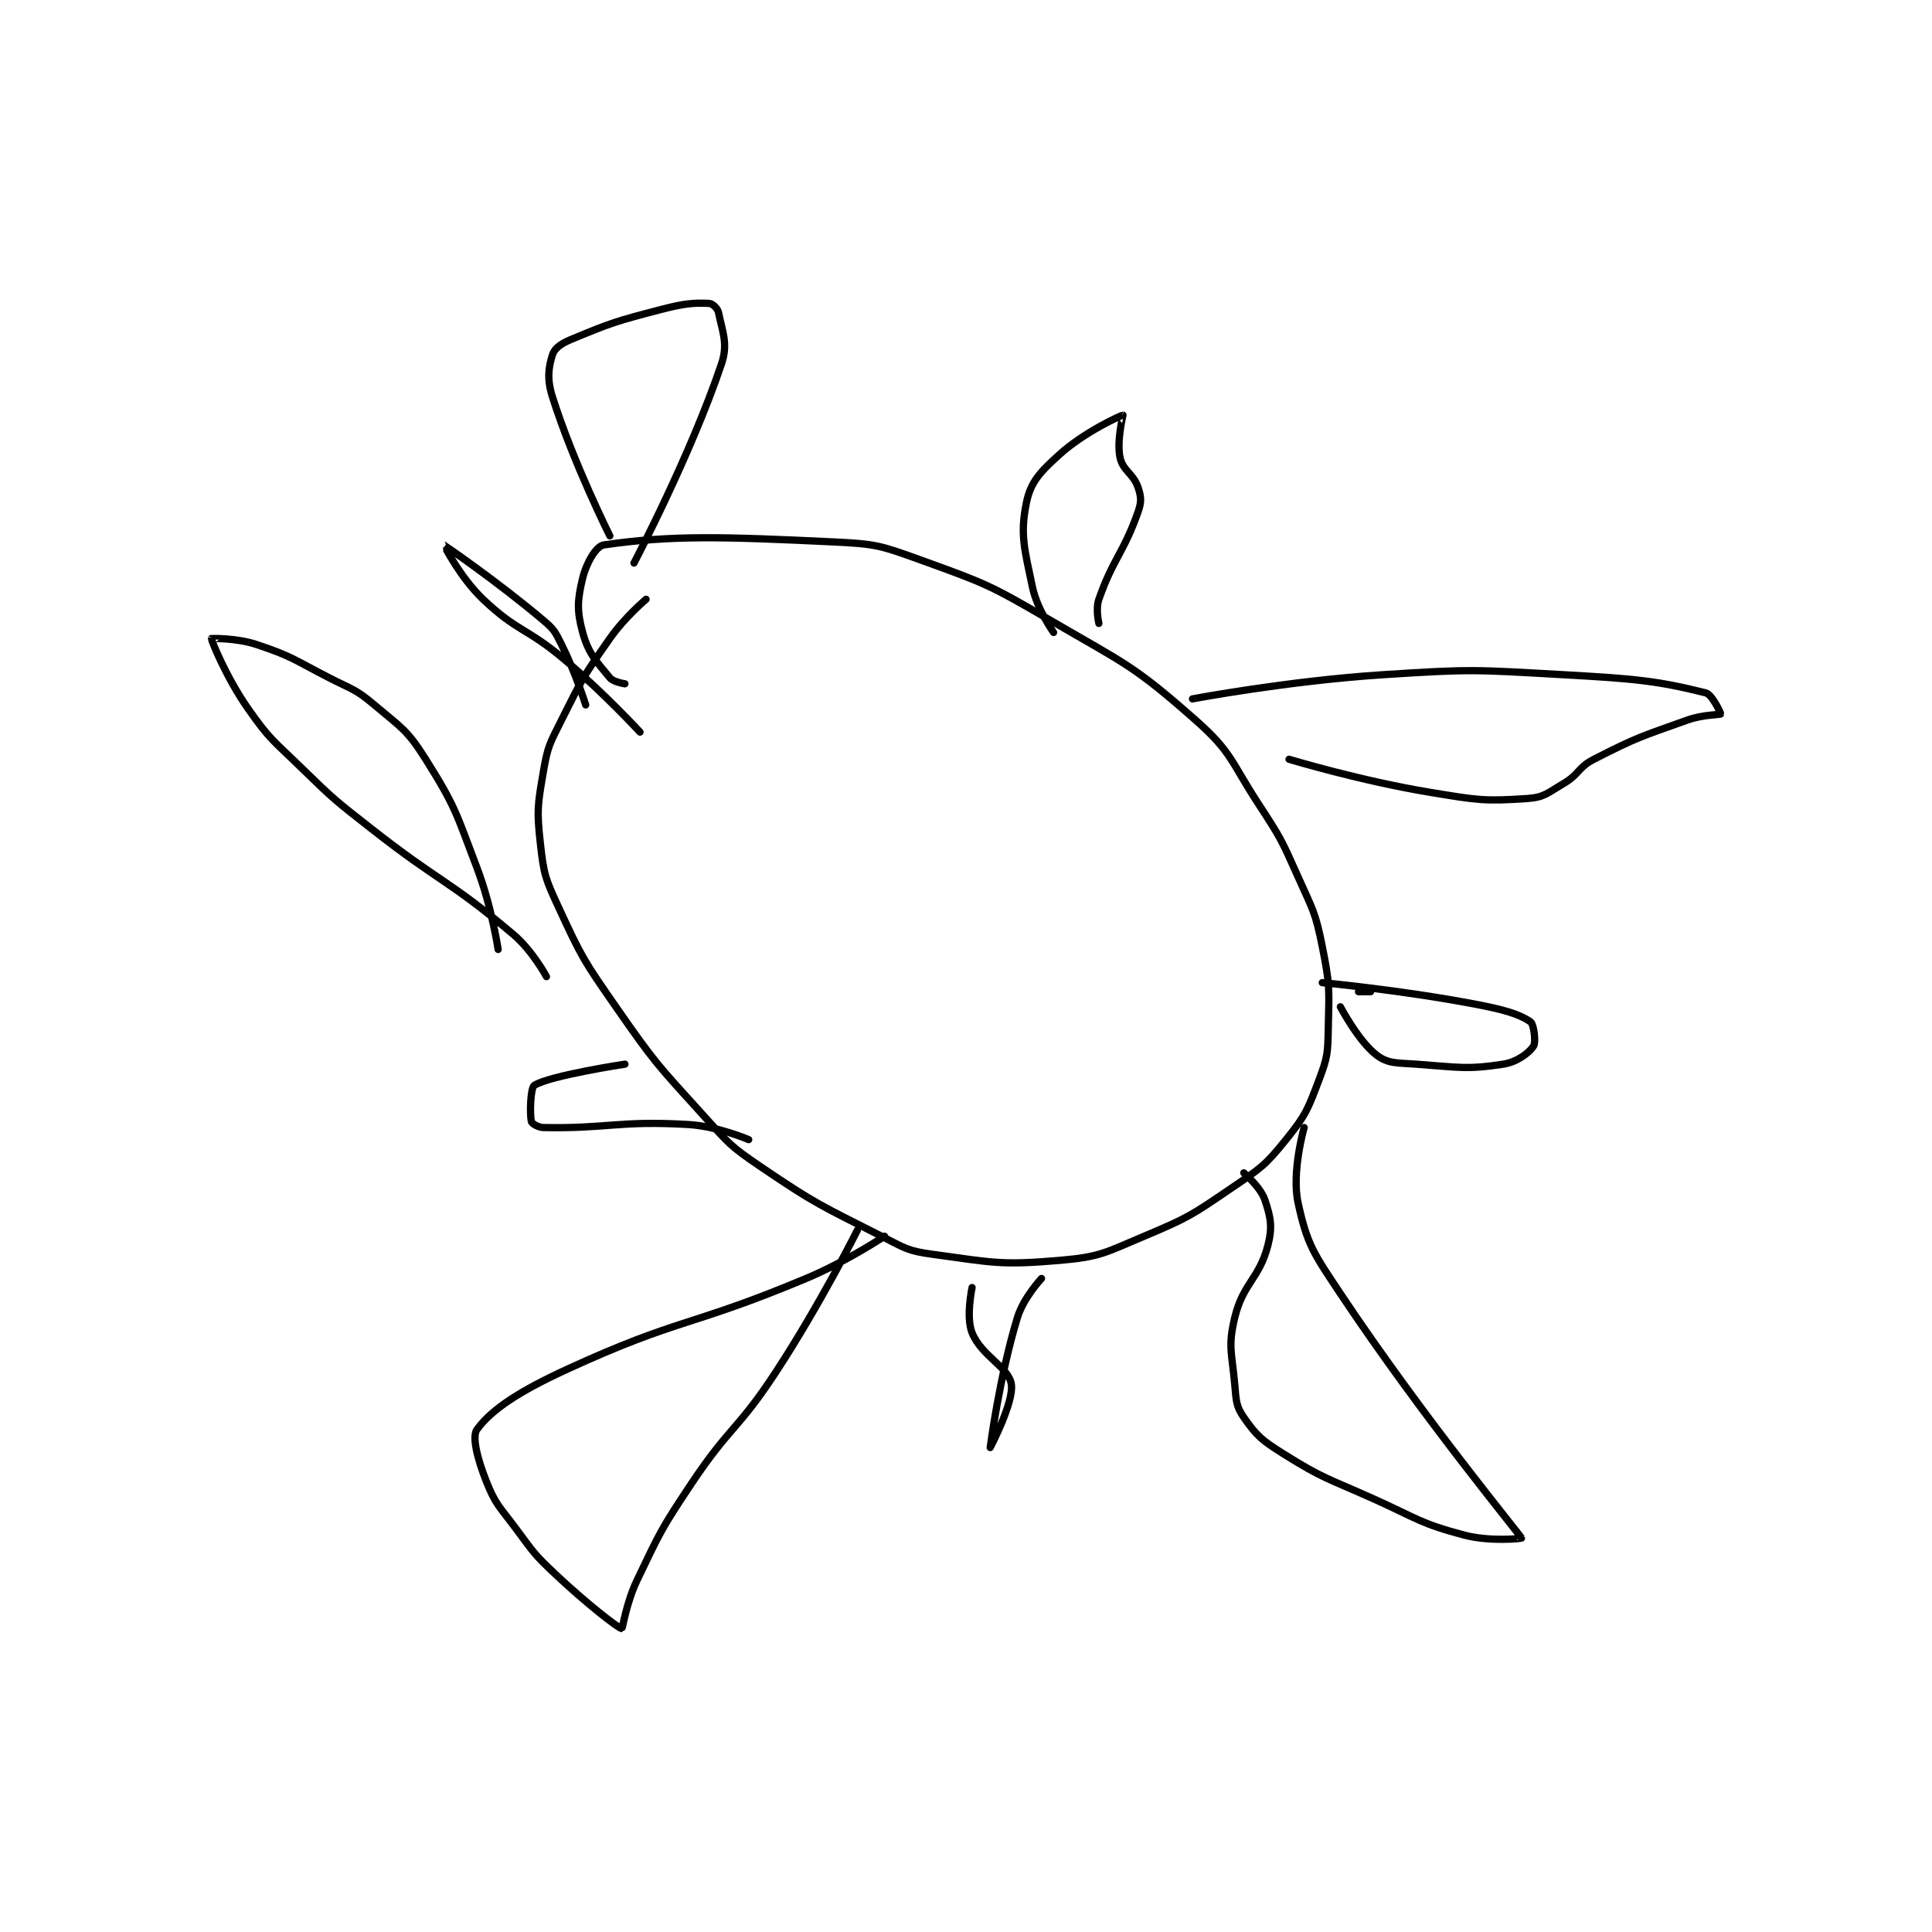 <?xml version="1.0" encoding="utf-8"?>
<!DOCTYPE svg PUBLIC "-//W3C//DTD SVG 1.1//EN" "http://www.w3.org/Graphics/SVG/1.1/DTD/svg11.dtd">
<svg viewBox="0 0 800 800" preserveAspectRatio="xMinYMin meet" xmlns="http://www.w3.org/2000/svg" version="1.1">
<g fill="none" stroke="black" stroke-linecap="round" stroke-linejoin="round" stroke-width="2.4">
<g transform="translate(87.52,125.643) scale(1.25) translate(-2,-9)">
<path id="0" d="M146 107 C146 107 138.917 112.976 134 120 C125.224 132.537 124.867 133.266 118 147 C114.076 154.848 113.43 155.624 112 164 C110.082 175.232 109.755 176.792 111 188 C112.129 198.165 112.601 199.498 117 209 C124.733 225.703 125.298 226.615 136 242 C149.008 260.699 149.714 261.122 165 278 C173.398 287.273 173.768 288.063 184 295 C202.635 307.634 203.804 307.725 224 318 C231.833 321.985 232.62 322.864 241 324 C260.887 326.697 263.317 327.687 283 326 C296.499 324.843 298.014 323.468 311 318 C325.795 311.771 326.705 311.052 340 302 C349.629 295.444 350.973 294.723 358 286 C364.649 277.746 365.212 276.012 369 266 C371.843 258.486 371.812 257.269 372 249 C372.297 235.941 372.546 234.731 370 222 C367.714 210.57 366.885 209.932 362 199 C356.521 186.738 356.363 186.261 349 175 C339.546 160.541 340.178 157.766 328 147 C307.46 128.841 304.749 128.414 280 114 C259.879 102.281 258.627 101.81 237 94 C223.579 89.154 222.269 88.68 208 88 C170.994 86.238 154.339 85.77 132 89 C129.48 89.364 126.23 94.905 125 100 C123.256 107.227 123.029 110.774 125 118 C126.911 125.007 129.565 127.614 134 133 C135.211 134.47 139 135 139 135 "/>
<path id="1" d="M281 118 C281 118 275.544 110.375 274 103 C271.336 90.271 269.851 85.507 272 75 C273.422 68.05 276.579 64.819 283 59 C291.255 51.519 303.564 45.978 304 46 C304.006 46 301.861 54.535 303 60 C303.929 64.458 307.447 65.342 309 70 C310.035 73.105 310.144 74.744 309 78 C304.2 91.661 300.8 93.339 296 107 C294.856 110.256 296 115 296 115 "/>
<path id="2" d="M327 140 C327 140 358.625 134.041 390 132 C419.636 130.072 420.334 130.337 450 132 C473.404 133.312 480.903 133.976 497 138 C499.24 138.56 502.07 144.896 502 145 C501.823 145.266 496.073 145.188 491 147 C475.564 152.513 474.35 152.65 460 160 C454.628 162.751 455.248 164.899 450 168 C444.671 171.149 443.527 172.623 438 173 C423.729 173.973 421.519 173.554 406 171 C382.57 167.144 359 160 359 160 "/>
<path id="3" d="M386 237 L382 237 "/>
<path id="4" d="M370 234 C370 234 395.563 236.396 420 241 C429.586 242.806 435.092 244.264 439 247 C440.112 247.778 440.825 253.717 440 255 C438.607 257.167 434.602 260.292 430 261 C417.782 262.88 415.059 262.004 401 261 C394.594 260.542 391.77 260.865 388 258 C382.04 253.47 376 242 376 242 "/>
<path id="5" d="M364 282 C364 282 359.765 296.755 362 307 C365.008 320.786 367.105 323.657 376 337 C403.364 378.046 435.251 416.539 436 418 C436.072 418.14 425.526 419.262 417 417 C402.314 413.104 401.668 411.601 387 405 C371.772 398.147 370.584 398.529 357 390 C349.923 385.557 348.21 384.052 344 378 C341.382 374.236 341.49 372.395 341 367 C340.043 356.471 338.733 354.48 341 345 C343.744 333.524 349.151 332.111 352 321 C353.566 314.892 352.922 311.767 351 306 C349.579 301.737 344 297 344 297 "/>
<path id="6" d="M277 332 C277 332 271.019 338.348 269 345 C263.014 364.719 260 388 260 388 C260 388 267.934 372.916 267 367 C266.105 361.334 257.127 357.697 254 350 C251.895 344.818 254 335 254 335 "/>
<path id="7" d="M216 316 C216 316 203.703 340.545 189 363 C176.422 382.211 173.729 380.907 161 400 C150.939 415.092 150.744 415.84 143 432 C139.494 439.318 138.186 448.014 138 448 C136.862 447.916 126.166 439.585 116 430 C108.92 423.324 108.826 422.852 103 415 C97.464 407.538 96.157 407.014 93 399 C90.121 391.693 88.268 384.373 90 382 C94.899 375.287 104.224 369.237 120 362 C157.357 344.863 160.386 348.181 199 332 C212.437 326.369 225 318 225 318 "/>
<path id="8" d="M180 286 C180 286 169.76 281.574 160 281 C136.944 279.644 133.301 282.41 112 282 C110.207 281.966 108.138 280.642 108 280 C107.432 277.351 107.703 268.795 109 268 C114.325 264.736 139 261 139 261 "/>
<path id="9" d="M113 232 C113 232 108.43 223.432 102 218 C80.432 199.779 77.966 201.044 55 183 C43.066 173.623 42.809 173.546 32 163 C22.462 153.695 21.4 153.607 14 143 C6.87 132.78 1.933 120.469 2 120 C2.001 119.997 10.256 119.752 17 122 C28.91 125.97 29.337 127.019 41 133 C48.718 136.958 49.644 136.637 56 142 C65.055 149.64 66.845 150.224 73 160 C83.015 175.906 83.058 177.777 90 196 C94.849 208.727 97 223 97 223 "/>
<path id="10" d="M144 151 C144 151 132.095 138.08 119 127 C106.305 116.258 103.528 117.952 92 107 C84.457 99.834 78.996 88.999 79 89 C79.009 89.003 96.825 101.159 112 114 C115.578 117.028 115.875 117.75 118 122 C122.636 131.273 126 142 126 142 "/>
<path id="11" d="M134 86 C134 86 121.929 61.882 115 40 C113.135 34.111 113.648 30.281 115 26 C115.666 23.892 117.789 22.338 121 21 C134.573 15.345 136.03 14.905 151 11 C158.585 9.021 161.839 8.728 167 9 C168.025 9.054 169.736 10.679 170 12 C171.262 18.312 173.254 22.318 171 29 C160.748 59.391 142 95 142 95 "/>
</g>
</g>
</svg>
